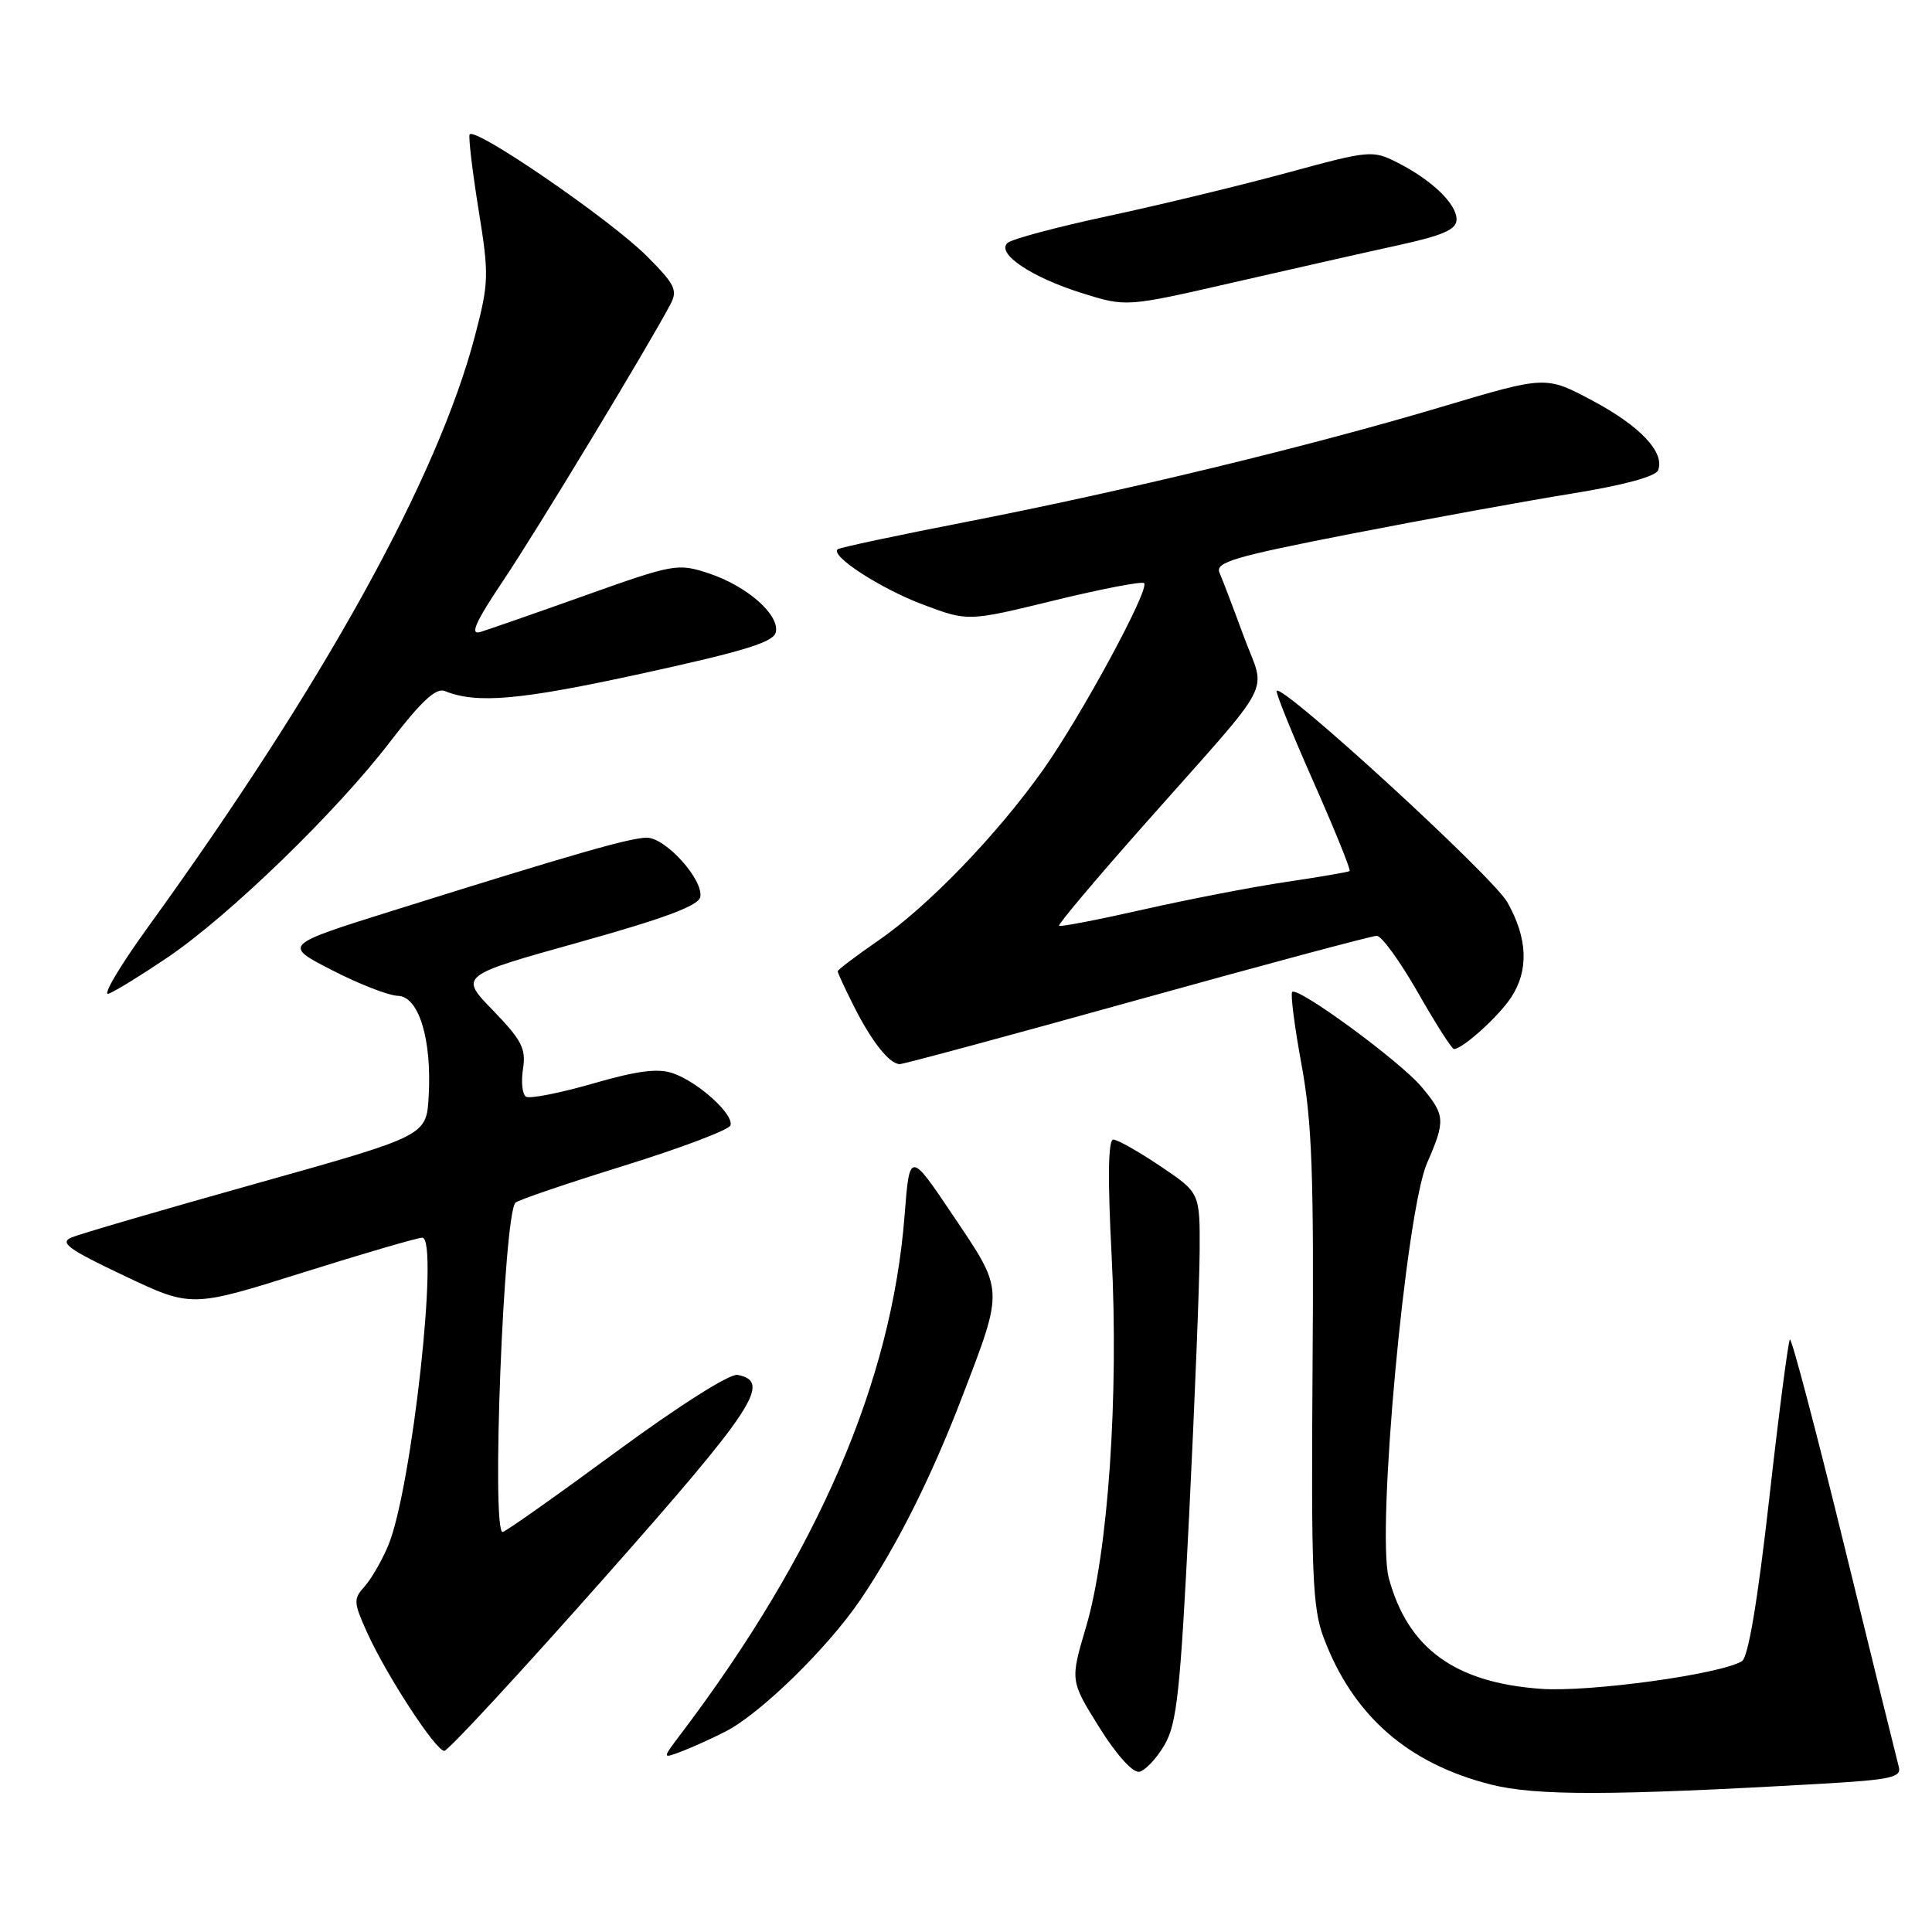 <?xml version="1.0" encoding="UTF-8" standalone="no"?>
<!DOCTYPE svg PUBLIC "-//W3C//DTD SVG 1.1//EN" "http://www.w3.org/Graphics/SVG/1.1/DTD/svg11.dtd" >
<svg xmlns="http://www.w3.org/2000/svg" xmlns:xlink="http://www.w3.org/1999/xlink" version="1.1" viewBox="0 0 256 256">
 <g >
 <path fill="currentColor"
d=" M 241.28 236.36 C 250.55 235.83 251.99 235.51 251.60 234.12 C 251.36 233.23 248.10 220.03 244.37 204.79 C 240.64 189.55 237.40 177.27 237.17 177.49 C 236.95 177.72 235.71 187.22 234.43 198.61 C 232.91 212.08 231.65 219.60 230.82 220.11 C 228.01 221.85 210.63 224.24 204.19 223.78 C 192.76 222.96 186.54 218.42 184.02 209.09 C 182.37 202.93 186.27 160.60 189.09 154.12 C 191.56 148.45 191.51 147.76 188.34 143.99 C 185.48 140.60 171.97 130.69 171.22 131.44 C 170.98 131.69 171.53 136.02 172.46 141.07 C 173.85 148.62 174.11 155.76 173.92 181.37 C 173.73 208.54 173.91 213.07 175.39 217.00 C 179.26 227.30 186.52 233.67 197.55 236.46 C 203.55 237.97 213.52 237.95 241.28 236.36 Z  M 154.30 231.22 C 155.95 228.40 156.40 224.15 157.57 200.72 C 158.31 185.75 158.94 170.02 158.96 165.78 C 159.00 158.05 159.00 158.05 153.76 154.53 C 150.88 152.59 148.07 151.00 147.51 151.00 C 146.84 151.00 146.76 156.10 147.29 166.25 C 148.26 184.95 146.84 205.71 143.90 215.60 C 141.80 222.69 141.80 222.69 145.65 228.87 C 147.90 232.48 150.10 234.93 150.95 234.77 C 151.74 234.62 153.25 233.02 154.30 231.22 Z  M 96.20 229.40 C 100.82 227.01 109.67 218.36 113.99 212.00 C 118.82 204.89 123.42 195.73 127.51 185.04 C 133.03 170.64 133.05 171.11 126.36 161.17 C 120.53 152.50 120.53 152.50 119.86 161.08 C 118.14 183.13 108.36 205.78 90.20 229.78 C 87.72 233.06 87.72 233.06 90.37 232.05 C 91.82 231.50 94.45 230.30 96.20 229.40 Z  M 79.92 209.25 C 99.97 186.61 102.31 183.06 97.73 182.18 C 96.70 181.99 90.00 186.23 81.58 192.42 C 73.67 198.24 66.93 203.00 66.60 203.00 C 65.09 203.00 66.74 160.93 68.30 159.36 C 68.65 159.01 75.13 156.81 82.69 154.46 C 90.25 152.11 96.60 149.71 96.79 149.12 C 97.27 147.68 92.53 143.38 89.19 142.22 C 87.18 141.52 84.47 141.87 78.55 143.58 C 74.18 144.84 70.20 145.62 69.70 145.32 C 69.21 145.01 69.03 143.35 69.30 141.63 C 69.72 138.96 69.14 137.83 65.33 133.89 C 60.86 129.29 60.86 129.29 76.67 124.87 C 88.00 121.71 92.57 120.01 92.79 118.86 C 93.23 116.58 88.21 111.00 85.71 111.00 C 83.50 111.00 76.06 113.14 52.01 120.68 C 37.51 125.23 37.51 125.23 44.01 128.56 C 47.58 130.40 51.50 131.92 52.71 131.95 C 55.49 132.01 57.24 137.71 56.80 145.30 C 56.50 150.50 56.50 150.50 34.00 156.81 C 21.62 160.28 10.60 163.50 9.50 163.96 C 7.84 164.66 9.01 165.51 16.43 169.03 C 25.36 173.27 25.36 173.27 40.10 168.63 C 48.20 166.08 55.34 164.00 55.95 164.00 C 58.23 164.00 54.55 197.35 51.45 204.77 C 50.61 206.78 49.20 209.23 48.31 210.21 C 46.82 211.86 46.84 212.32 48.60 216.22 C 51.14 221.88 57.73 232.00 58.87 232.00 C 59.37 232.00 68.84 221.76 79.92 209.25 Z  M 150.70 132.50 C 167.50 127.83 181.78 124.00 182.43 124.00 C 183.07 124.00 185.52 127.38 187.87 131.50 C 190.22 135.62 192.37 139.00 192.66 139.00 C 193.80 139.00 198.55 134.71 200.22 132.18 C 202.60 128.58 202.43 124.32 199.73 119.55 C 197.78 116.11 170.07 90.71 169.17 91.53 C 168.98 91.70 171.16 97.08 174.00 103.50 C 176.84 109.92 179.02 115.28 178.83 115.42 C 178.65 115.55 174.90 116.20 170.50 116.85 C 166.10 117.50 157.58 119.14 151.57 120.50 C 145.56 121.86 140.50 122.84 140.33 122.67 C 140.16 122.50 145.30 116.39 151.76 109.11 C 169.34 89.26 167.74 92.30 164.80 84.31 C 163.42 80.56 161.98 76.77 161.59 75.89 C 160.99 74.50 163.46 73.77 179.19 70.70 C 189.26 68.74 202.38 66.35 208.35 65.39 C 215.09 64.30 219.39 63.14 219.71 62.31 C 220.62 59.94 217.34 56.46 211.02 53.09 C 204.83 49.79 204.83 49.79 191.16 53.87 C 173.59 59.12 148.87 65.10 128.00 69.16 C 118.92 70.93 111.28 72.55 111.00 72.78 C 109.94 73.63 116.71 78.02 122.35 80.13 C 128.27 82.35 128.27 82.35 139.69 79.56 C 145.97 78.03 151.33 77.00 151.60 77.27 C 152.38 78.05 143.30 94.82 138.22 102.00 C 132.08 110.65 122.99 120.08 116.38 124.63 C 113.42 126.67 111.00 128.50 111.00 128.71 C 111.00 128.91 111.95 130.97 113.12 133.29 C 115.50 138.02 117.86 141.00 119.23 141.00 C 119.74 141.00 133.90 137.18 150.70 132.50 Z  M 22.27 126.82 C 30.46 121.25 44.61 107.54 51.68 98.30 C 55.78 92.96 57.78 91.09 58.92 91.56 C 63.18 93.28 68.83 92.79 84.99 89.26 C 98.78 86.25 102.55 85.08 102.81 83.74 C 103.26 81.40 98.94 77.63 93.88 75.96 C 89.81 74.62 89.27 74.72 77.59 78.88 C 70.94 81.25 64.65 83.44 63.62 83.75 C 62.22 84.16 63.02 82.39 66.70 76.90 C 71.09 70.37 85.74 46.15 88.82 40.35 C 89.83 38.46 89.45 37.69 85.73 33.96 C 80.85 29.06 62.64 16.58 62.22 17.84 C 62.07 18.30 62.61 22.80 63.42 27.84 C 64.81 36.44 64.78 37.45 62.95 44.45 C 57.99 63.37 42.90 90.65 19.50 123.00 C 15.80 128.12 13.51 132.02 14.40 131.67 C 15.30 131.33 18.84 129.14 22.27 126.82 Z  M 185.25 32.50 C 191.27 31.18 193.00 30.41 193.00 29.07 C 193.00 27.00 189.72 23.85 185.14 21.53 C 181.88 19.88 181.46 19.92 170.64 22.87 C 164.51 24.54 153.88 27.11 147.00 28.59 C 140.12 30.06 134.05 31.68 133.50 32.19 C 131.98 33.59 136.63 36.73 143.37 38.84 C 149.23 40.68 149.23 40.68 163.37 37.44 C 171.14 35.66 180.99 33.43 185.25 32.50 Z "/>
</g>
</svg>